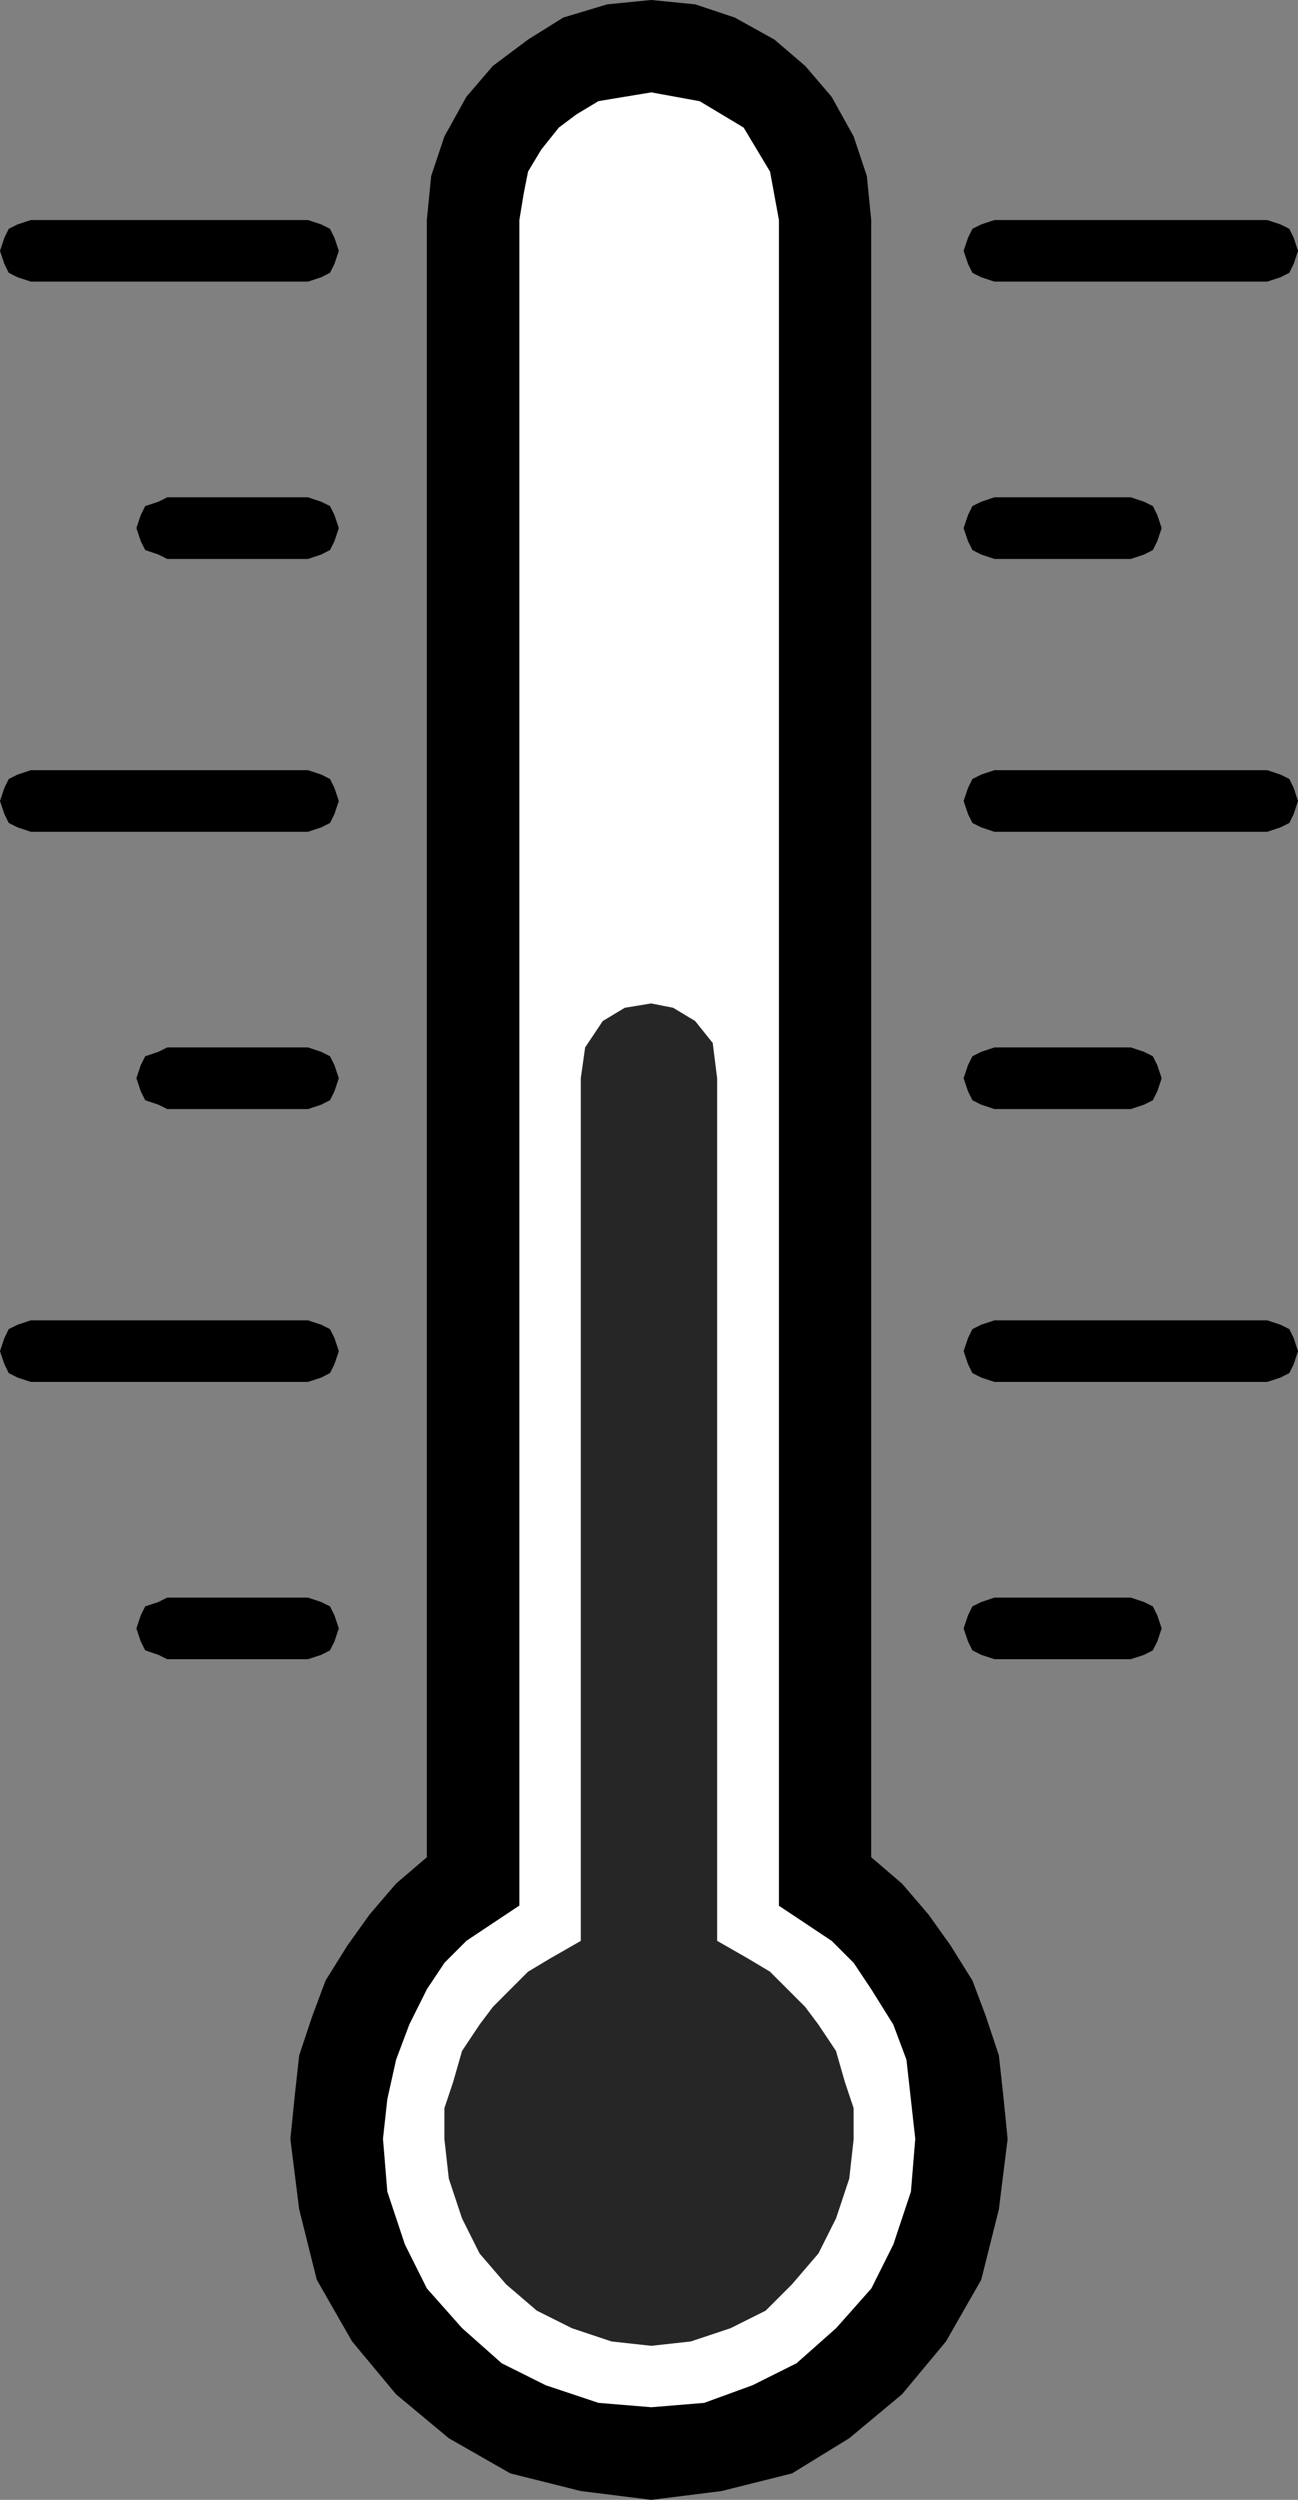 <?xml version="1.0" encoding="UTF-8" standalone="no"?>
<svg xmlns="http://www.w3.org/2000/svg" xml:space="preserve" height="40.239" width="20.898" version="1.1" viewBox="0 0 20.898 40.239">
<rect x="0" y="0" width="20.898" height="40.239" fill="#808080" stroke="none"/>
<polygon id="bgColor00" points="21.217 9.6 20.72 9.175 20.083 8.821 19.445 8.608 18.737 8.538 18.028 8.608 17.32 8.821 16.753 9.175 16.186 9.6 15.761 10.096 15.407 10.734 15.194 11.371 15.124 12.08 15.124 38.433 14.628 38.858 14.203 39.354 13.848 39.85 13.494 40.417 13.282 40.984 13.069 41.622 12.999 42.259 12.927 42.968 13.069 44.101 13.352 45.234 13.92 46.226 14.628 47.077 15.478 47.785 16.469 48.351 17.603 48.635 18.737 48.777 19.87 48.635 21.004 48.351 21.925 47.785 22.775 47.077 23.483 46.226 24.05 45.234 24.334 44.101 24.475 42.968 24.404 42.259 24.334 41.622 24.121 40.984 23.908 40.417 23.554 39.85 23.2 39.354 22.775 38.858 22.279 38.433 22.279 12.08 22.208 11.371 21.996 10.734 21.641 10.096" transform="translate(-8.252 -8.538)"/>
<path fill="#fff" d="m14.665 33.792-0.071-0.638-0.212-0.566-0.354-0.567-0.283-0.425-0.354-0.354-0.425-0.283-0.425-0.283v-27.134l-0.143-0.779-0.425-0.709-0.708-0.425-0.779-0.142-0.425 0.07-0.426 0.071-0.354 0.213-0.283 0.212-0.283 0.354-0.213 0.354-0.07 0.354-0.07 0.425v27.133l-0.426 0.283-0.425 0.283-0.354 0.354-0.283 0.425-0.283 0.567-0.213 0.566-0.142 0.638-0.07 0.638 0.07 0.851 0.283 0.85 0.354 0.708 0.566 0.638 0.638 0.566 0.709 0.354 0.85 0.284 0.851 0.07 0.85-0.07 0.779-0.284 0.709-0.354 0.638-0.566 0.566-0.638 0.354-0.708 0.283-0.85 0.07-0.851-0.071-0.635zm-0.921 0.638-0.071 0.638-0.212 0.638-0.284 0.566-0.425 0.496-0.425 0.425-0.566 0.283-0.639 0.213-0.637 0.07l-0.638-0.07-0.638-0.213-0.566-0.283-0.496-0.425-0.426-0.496-0.283-0.566-0.212-0.638-0.071-0.638v-0.496l0.142-0.425 0.142-0.496 0.283-0.425 0.213-0.283 0.283-0.284 0.283-0.283 0.354-0.212 0.496-0.284v-13.886l0.07-0.496 0.284-0.425 0.354-0.213 0.425-0.07 0.354 0.07 0.354 0.213 0.283 0.354 0.071 0.567v13.885l0.496 0.284 0.354 0.212 0.284 0.283 0.283 0.284 0.212 0.283 0.284 0.425 0.142 0.496 0.142 0.425v0.497z"/>
<polygon opacity=".15" transform="translate(-8.252 -8.538)" points="19.8 25.894 19.728 25.327 19.445 24.973 19.091 24.76 18.737 24.69 18.312 24.76 17.958 24.973 17.674 25.398 17.603 25.894 17.603 39.779 17.107 40.063 16.753 40.275 16.469 40.558 16.186 40.843 15.973 41.126 15.69 41.551 15.549 42.047 15.407 42.471 15.407 42.968 15.478 43.605 15.69 44.243 15.973 44.809 16.399 45.305 16.895 45.73 17.462 46.013 18.099 46.226 18.737 46.297 19.374 46.226 20.012 46.013 20.579 45.73 21.004 45.305 21.428 44.809 21.713 44.243 21.925 43.605 21.996 42.968 21.996 42.471 21.854 42.047 21.713 41.551 21.428 41.126 21.217 40.843 20.933 40.558 20.649 40.275 20.296 40.063 19.8 39.779" fill="#fff"/>
<polygon id="bgColor01" points="8.323 12.788 8.393 12.929 8.535 13.001 8.748 13.071 13.211 13.071 13.424 13.001 13.565 12.929 13.636 12.788 13.707 12.576 13.636 12.363 13.565 12.221 13.424 12.15 13.211 12.08 8.748 12.08 8.535 12.15 8.393 12.221 8.323 12.363 8.252 12.576" transform="translate(-8.252 -8.538)"/>
<polygon id="bgColor02" points="10.519 17.251 10.59 17.392 10.802 17.464 10.944 17.535 13.211 17.535 13.424 17.464 13.565 17.392 13.636 17.251 13.707 17.039 13.636 16.826 13.565 16.684 13.424 16.614 13.211 16.543 10.944 16.543 10.802 16.614 10.59 16.684 10.519 16.826 10.448 17.039" transform="translate(-8.252 -8.538)"/>
<polygon id="bgColor03" points="8.323 21.643 8.393 21.785 8.535 21.856 8.748 21.927 13.211 21.927 13.424 21.856 13.565 21.785 13.636 21.643 13.707 21.431 13.636 21.219 13.565 21.077 13.424 21.006 13.211 20.935 8.748 20.935 8.535 21.006 8.393 21.077 8.323 21.219 8.252 21.431" transform="translate(-8.252 -8.538)"/>
<polygon id="bgColor04" points="10.519 26.106 10.59 26.248 10.802 26.319 10.944 26.39 13.211 26.39 13.424 26.319 13.565 26.248 13.636 26.106 13.707 25.894 13.636 25.681 13.565 25.54 13.424 25.469 13.211 25.398 10.944 25.398 10.802 25.469 10.59 25.54 10.519 25.681 10.448 25.894" transform="translate(-8.252 -8.538)"/>
<polygon id="bgColor05" points="8.323 30.499 8.393 30.64 8.535 30.712 8.748 30.782 13.211 30.782 13.424 30.712 13.565 30.64 13.636 30.499 13.707 30.287 13.636 30.074 13.565 29.932 13.424 29.861 13.211 29.791 8.748 29.791 8.535 29.861 8.393 29.932 8.323 30.074 8.252 30.287" transform="translate(-8.252 -8.538)"/>
<polygon id="bgColor06" points="10.519 34.962 10.59 35.103 10.802 35.175 10.944 35.245 13.211 35.245 13.424 35.175 13.565 35.103 13.636 34.962 13.707 34.75 13.636 34.537 13.565 34.395 13.424 34.325 13.211 34.254 10.944 34.254 10.802 34.325 10.59 34.395 10.519 34.537 10.448 34.75" transform="translate(-8.252 -8.538)"/>
<polygon id="bgColor012" points="23.838 12.788 23.908 12.929 24.05 13.001 24.262 13.071 28.655 13.071 28.868 13.001 29.01 12.929 29.08 12.788 29.15 12.576 29.08 12.363 29.01 12.221 28.868 12.15 28.655 12.08 24.262 12.08 24.05 12.15 23.908 12.221 23.838 12.363 23.766 12.576" transform="translate(-8.252 -8.538)"/>
<polygon id="bgColor07" points="23.838 17.251 23.908 17.392 24.05 17.464 24.262 17.535 26.459 17.535 26.672 17.464 26.813 17.392 26.884 17.251 26.955 17.039 26.884 16.826 26.813 16.684 26.672 16.614 26.459 16.543 24.262 16.543 24.05 16.614 23.908 16.684 23.838 16.826 23.766 17.039" transform="translate(-8.252 -8.538)"/>
<polygon id="bgColor08" points="23.838 21.643 23.908 21.785 24.05 21.856 24.262 21.927 28.655 21.927 28.868 21.856 29.01 21.785 29.08 21.643 29.15 21.431 29.08 21.219 29.01 21.077 28.868 21.006 28.655 20.935 24.262 20.935 24.05 21.006 23.908 21.077 23.838 21.219 23.766 21.431" transform="translate(-8.252 -8.538)"/>
<polygon id="bgColor09" points="23.838 26.106 23.908 26.248 24.05 26.319 24.262 26.39 26.459 26.39 26.672 26.319 26.813 26.248 26.884 26.106 26.955 25.894 26.884 25.681 26.813 25.54 26.672 25.469 26.459 25.398 24.262 25.398 24.05 25.469 23.908 25.54 23.838 25.681 23.766 25.894" transform="translate(-8.252 -8.538)"/>
<polygon id="bgColor010" points="23.838 30.499 23.908 30.64 24.05 30.712 24.262 30.782 28.655 30.782 28.868 30.712 29.01 30.64 29.08 30.499 29.15 30.287 29.08 30.074 29.01 29.932 28.868 29.861 28.655 29.791 24.262 29.791 24.05 29.861 23.908 29.932 23.838 30.074 23.766 30.287" transform="translate(-8.252 -8.538)"/>
<polygon id="bgColor011" points="23.838 34.962 23.908 35.103 24.05 35.175 24.262 35.245 26.459 35.245 26.672 35.175 26.813 35.103 26.884 34.962 26.955 34.75 26.884 34.537 26.813 34.395 26.672 34.325 26.459 34.254 24.262 34.254 24.05 34.325 23.908 34.395 23.838 34.537 23.766 34.75" transform="translate(-8.252 -8.538)"/>
</svg>
